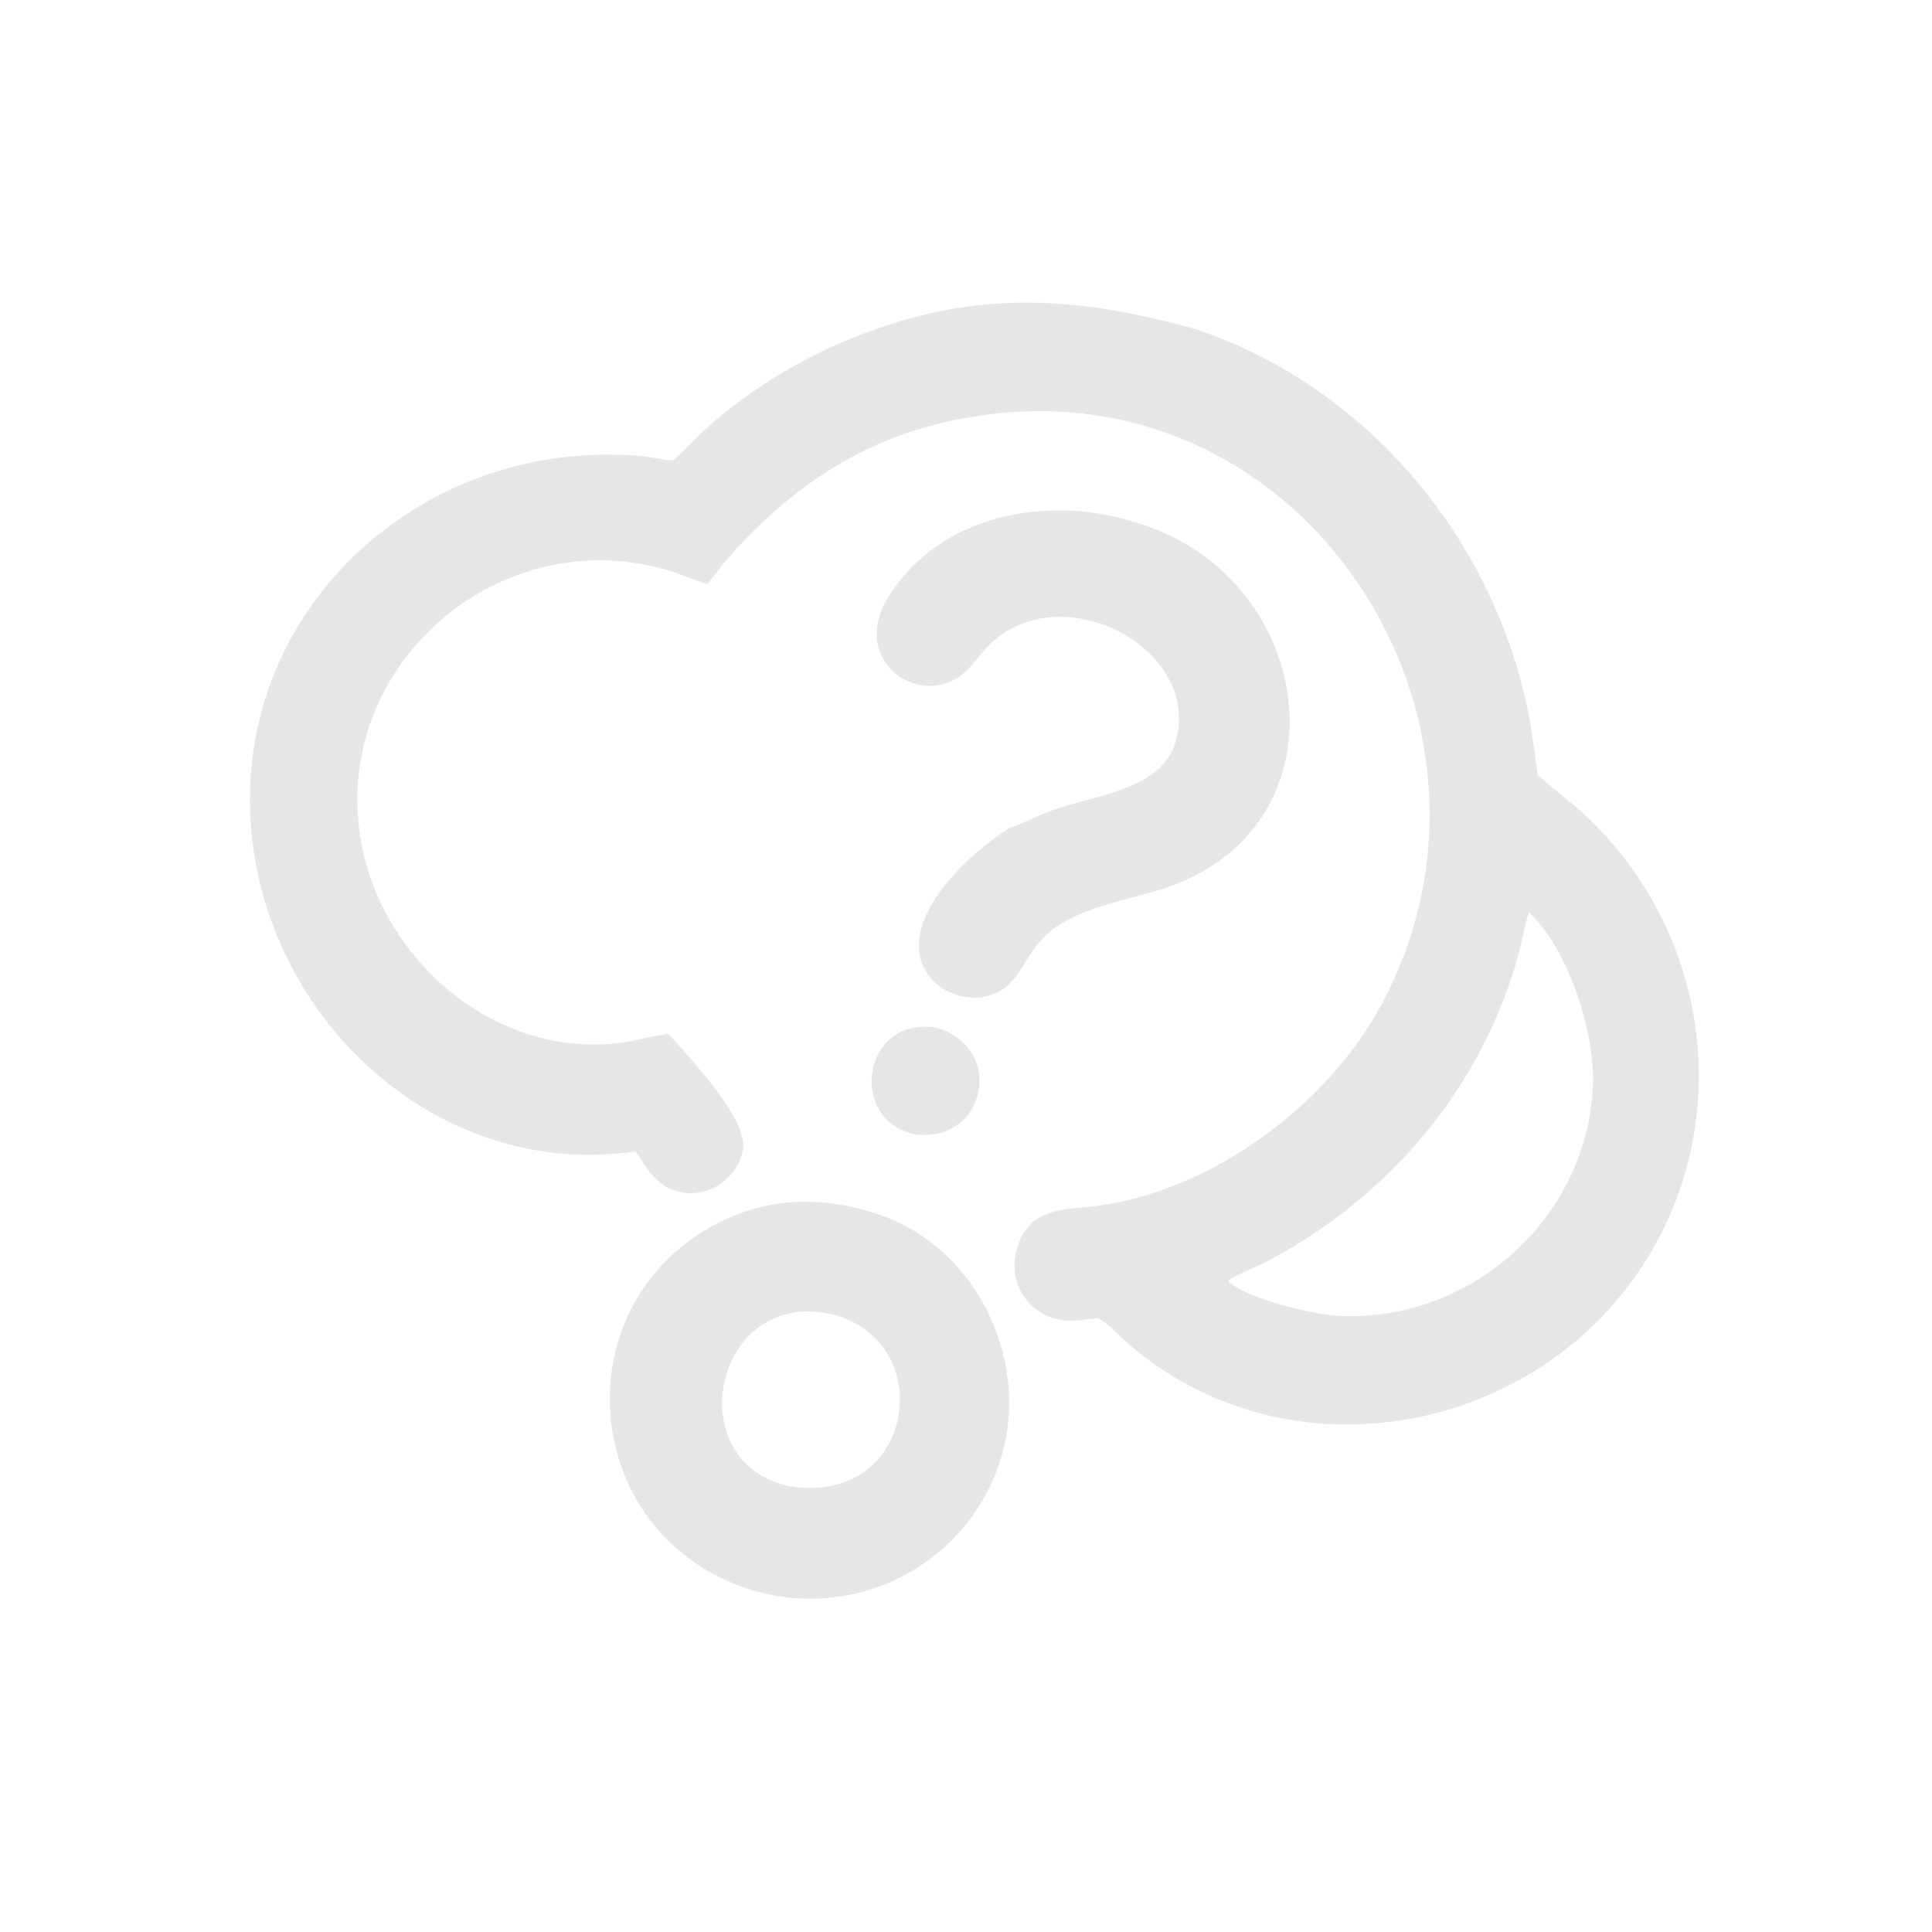 <svg width="82" height="82" viewBox="0 0 82 82" fill="none" xmlns="http://www.w3.org/2000/svg">
<g filter="url(#filter0_f_27_374)">
<path d="M39.753 43.623C42.666 44.476 41.87 48.484 38.873 48.151C35.957 47.586 36.57 43.085 39.753 43.623Z" fill="#AAAAAA" fill-opacity="0.3"/>
<path d="M48.24 22.185C56.063 24.529 57.379 35.365 49.108 37.801C47.69 38.219 46.238 38.465 44.954 39.253C43.64 40.06 43.478 41.395 42.549 41.997C41.505 42.673 39.986 42.32 39.327 41.27C37.99 39.14 41.049 36.275 42.803 35.167C43.434 34.951 44.108 34.581 44.806 34.338C46.482 33.755 49.33 33.508 49.904 31.462C51.037 27.423 44.836 24.316 41.882 27.481C41.434 27.961 41.11 28.518 40.516 28.844C38.673 29.855 36.11 27.876 37.719 25.313C39.918 21.809 44.5 20.974 48.24 22.185Z" fill="#AAAAAA" fill-opacity="0.3"/>
<path d="M37.215 51.518L37.285 51.541C41.545 52.976 43.839 57.929 42.403 62.138C40.881 66.599 36.025 68.921 31.583 67.378C24.556 64.944 23.83 55.287 30.497 51.896C32.661 50.796 34.942 50.774 37.215 51.518ZM35.362 55.795C30.339 54.586 28.74 62.029 33.489 63.076C38.838 63.949 39.854 56.972 35.362 55.795Z" fill="#AAAAAA" fill-opacity="0.3"/>
<path d="M50.759 13.973C57.703 16.312 62.92 22.281 64.673 29.37C64.957 30.518 65.111 31.718 65.259 32.891C65.939 33.511 66.694 34.049 67.364 34.682C72.441 39.481 73.629 47.225 70.002 53.261C65.367 60.975 54.612 62.914 47.848 56.996C47.461 56.657 47.111 56.246 46.666 55.982L46.618 55.954C46.363 55.946 46.115 56.001 45.863 56.033C43.717 56.307 42.397 54.252 43.399 52.416C44.036 51.249 45.38 51.333 46.521 51.187C51.408 50.563 56.331 46.924 58.629 42.649C65.102 30.607 55.368 15.517 41.503 17.656C40.855 17.756 40.184 17.871 39.556 18.062C35.717 19.03 32.36 21.663 30.026 24.79C29.528 24.656 29.048 24.424 28.555 24.267C21.379 21.984 14.114 28.081 15.294 35.543C16.098 40.625 20.844 44.794 26.054 44.292C26.835 44.217 27.563 43.995 28.328 43.879L28.364 43.873C29.28 44.911 31.779 47.523 31.529 48.804C31.292 50.015 30.11 50.848 28.887 50.596C27.887 50.391 27.496 49.655 26.979 48.869C18.597 50.103 11.249 43.282 10.647 35.015C9.966 25.654 18.171 18.455 27.343 19.376C27.737 19.415 28.123 19.517 28.519 19.538L28.563 19.54C29.088 19.11 29.55 18.572 30.057 18.117C31.67 16.67 33.682 15.412 35.68 14.554C41.007 12.267 45.394 12.484 50.759 13.973ZM64.891 38.72L64.879 38.755C64.696 39.335 64.604 39.944 64.442 40.531C62.871 46.212 58.946 50.822 53.741 53.557C53.42 53.726 52.312 54.169 52.157 54.343L52.151 54.402C53.01 55.154 55.666 55.767 56.761 55.85C62.387 56.144 67.331 51.775 67.61 46.119C67.719 43.905 66.581 40.276 64.891 38.72Z" fill="#AAAAAA" fill-opacity="0.3"/>
</g>
<defs>
<filter id="filter0_f_27_374" x="-4" y="-4" width="89.92" height="89.92" filterUnits="userSpaceOnUse" color-interpolation-filters="sRGB">
<feFlood flood-opacity="0" result="BackgroundImageFix"/>
<feBlend mode="normal" in="SourceGraphic" in2="BackgroundImageFix" result="shape"/>
<feGaussianBlur stdDeviation="2" result="effect1_foregroundBlur_27_374"/>
</filter>
</defs>
</svg>

